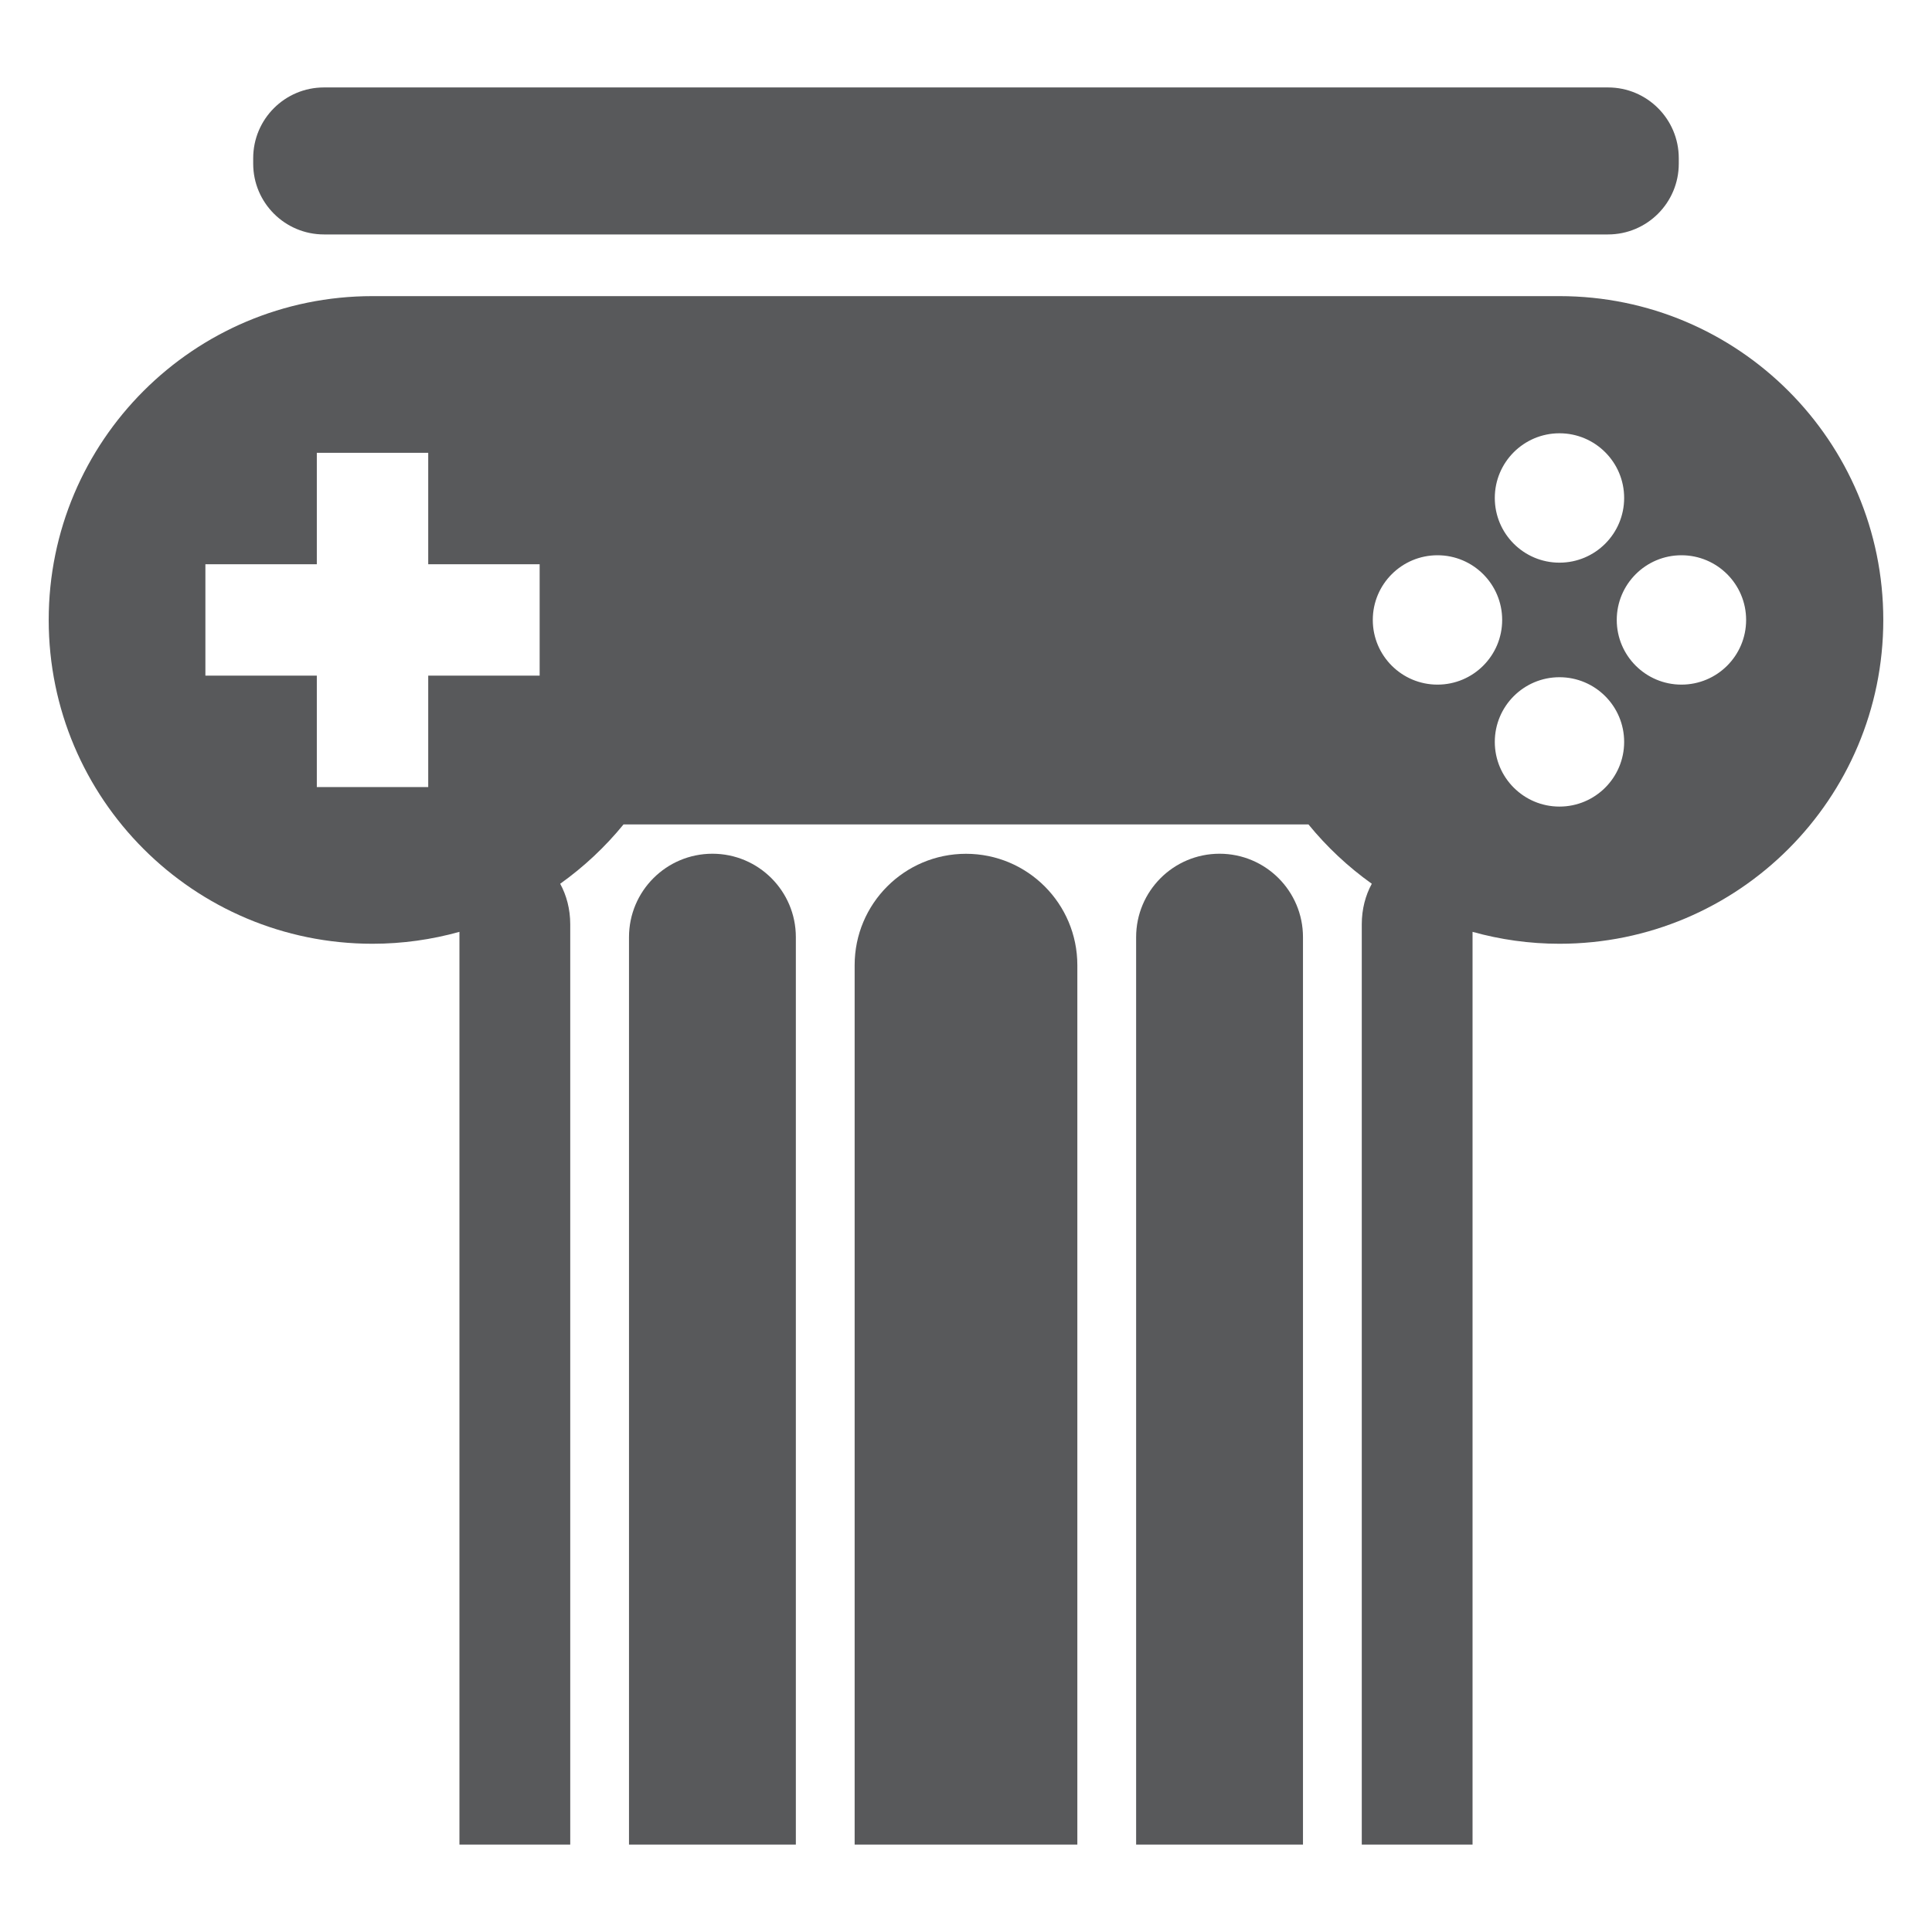<?xml version="1.0" encoding="utf-8"?>
<!-- Generator: Adobe Illustrator 16.0.0, SVG Export Plug-In . SVG Version: 6.00 Build 0)  -->
<!DOCTYPE svg PUBLIC "-//W3C//DTD SVG 1.1//EN" "http://www.w3.org/Graphics/SVG/1.1/DTD/svg11.dtd">
<svg version="1.1" xmlns="http://www.w3.org/2000/svg" xmlns:xlink="http://www.w3.org/1999/xlink" x="0px" y="0px" width="206.5px"
	 height="206.5px" viewBox="0 -146.5 206.5 206.5" enable-background="new 0 -146.5 206.5 206.5" xml:space="preserve">
<g id="svg548" xmlns:dc="http://purl.org/dc/elements/1.1/" xmlns:cc="http://creativecommons.org/ns#" xmlns:rdf="http://www.w3.org/1999/02/22-rdf-syntax-ns#" xmlns:svg="http://www.w3.org/2000/svg" xmlns:sodipodi="http://sodipodi.sourceforge.net/DTD/sodipodi-0.dtd" xmlns:inkscape="http://www.inkscape.org/namespaces/inkscape" inkscape:output_extension="org.inkscape.output.svg.inkscape" sodipodi:version="0.32" sodipodi:docname="VG history.svg" inkscape:version="0.48.1 ">
	<g>
		<path id="rect3163_1_" fill="#58595B" d="M27.062-129.006v-0.584c0-4.178,3.387-7.564,7.564-7.564h137.244
			c4.18,0,7.564,3.386,7.564,7.564v0.584c0,4.174-3.385,7.564-7.564,7.564H34.627C30.45-121.442,27.062-124.832,27.062-129.006z"/>
		<g>
			<path fill="#58595B" d="M166.682-114.849H39.816c-19.116,0-34.61,15.496-34.61,34.61c0,19.116,15.494,34.612,34.61,34.612
				c3.221,0,6.334-0.45,9.291-1.273v97.555h11.842v-98.373c0-1.608-0.4-3.097-1.074-4.322c2.529-1.804,4.809-3.938,6.77-6.342
				h73.209c1.961,2.403,4.24,4.538,6.77,6.342c-0.674,1.226-1.072,2.714-1.072,4.323v98.373h11.84V-46.9
				c2.957,0.824,6.072,1.273,9.291,1.273c19.115,0,34.611-15.496,34.611-34.612C201.293-99.354,185.797-114.849,166.682-114.849z
				 M45.77-62.374H33.863v-11.909h-11.91v-11.91h11.91v-11.91H45.77v11.91h11.91v11.91H45.77V-62.374z M166.682-100.189
				c3.818,0,6.914,3.096,6.914,6.914c0,3.819-3.096,6.915-6.914,6.915c-3.814,0-6.912-3.096-6.912-6.915
				C159.77-97.093,162.867-100.189,166.682-100.189z M153.646-73.325c-3.82,0-6.916-3.096-6.916-6.913
				c0-3.816,3.096-6.914,6.916-6.914c3.816,0,6.912,3.097,6.912,6.914C160.559-76.42,157.463-73.325,153.646-73.325z
				 M166.682-60.289c-3.814,0-6.912-3.094-6.912-6.913c0-3.819,3.098-6.914,6.912-6.914c3.818,0,6.914,3.095,6.914,6.914
				C173.596-63.383,170.5-60.289,166.682-60.289z M179.719-73.325c-3.816,0-6.914-3.096-6.914-6.913
				c0-3.816,3.098-6.914,6.914-6.914c3.818,0,6.914,3.097,6.914,6.914C186.633-76.42,183.537-73.325,179.719-73.325z"/>
			<path fill="#58595B" d="M76.148-55.25c-4.926,0-8.918,3.993-8.918,8.916v96.989h17.834v-96.989
				C85.064-51.258,81.07-55.25,76.148-55.25z"/>
			<path fill="#58595B" d="M103.25-55.243c-6.576,0-11.902,5.328-11.902,11.904v93.993h23.803v-93.993
				C115.15-49.915,109.822-55.243,103.25-55.243z"/>
			<path fill="#58595B" d="M130.35-55.25c-4.924,0-8.916,3.993-8.916,8.916v96.989h17.834v-96.989
				C139.268-51.258,135.273-55.25,130.35-55.25z"/>
		</g>
	</g>
</g>
<g id="Layer_2">
</g>
<g id="Layer_3">
</g>
</svg>
